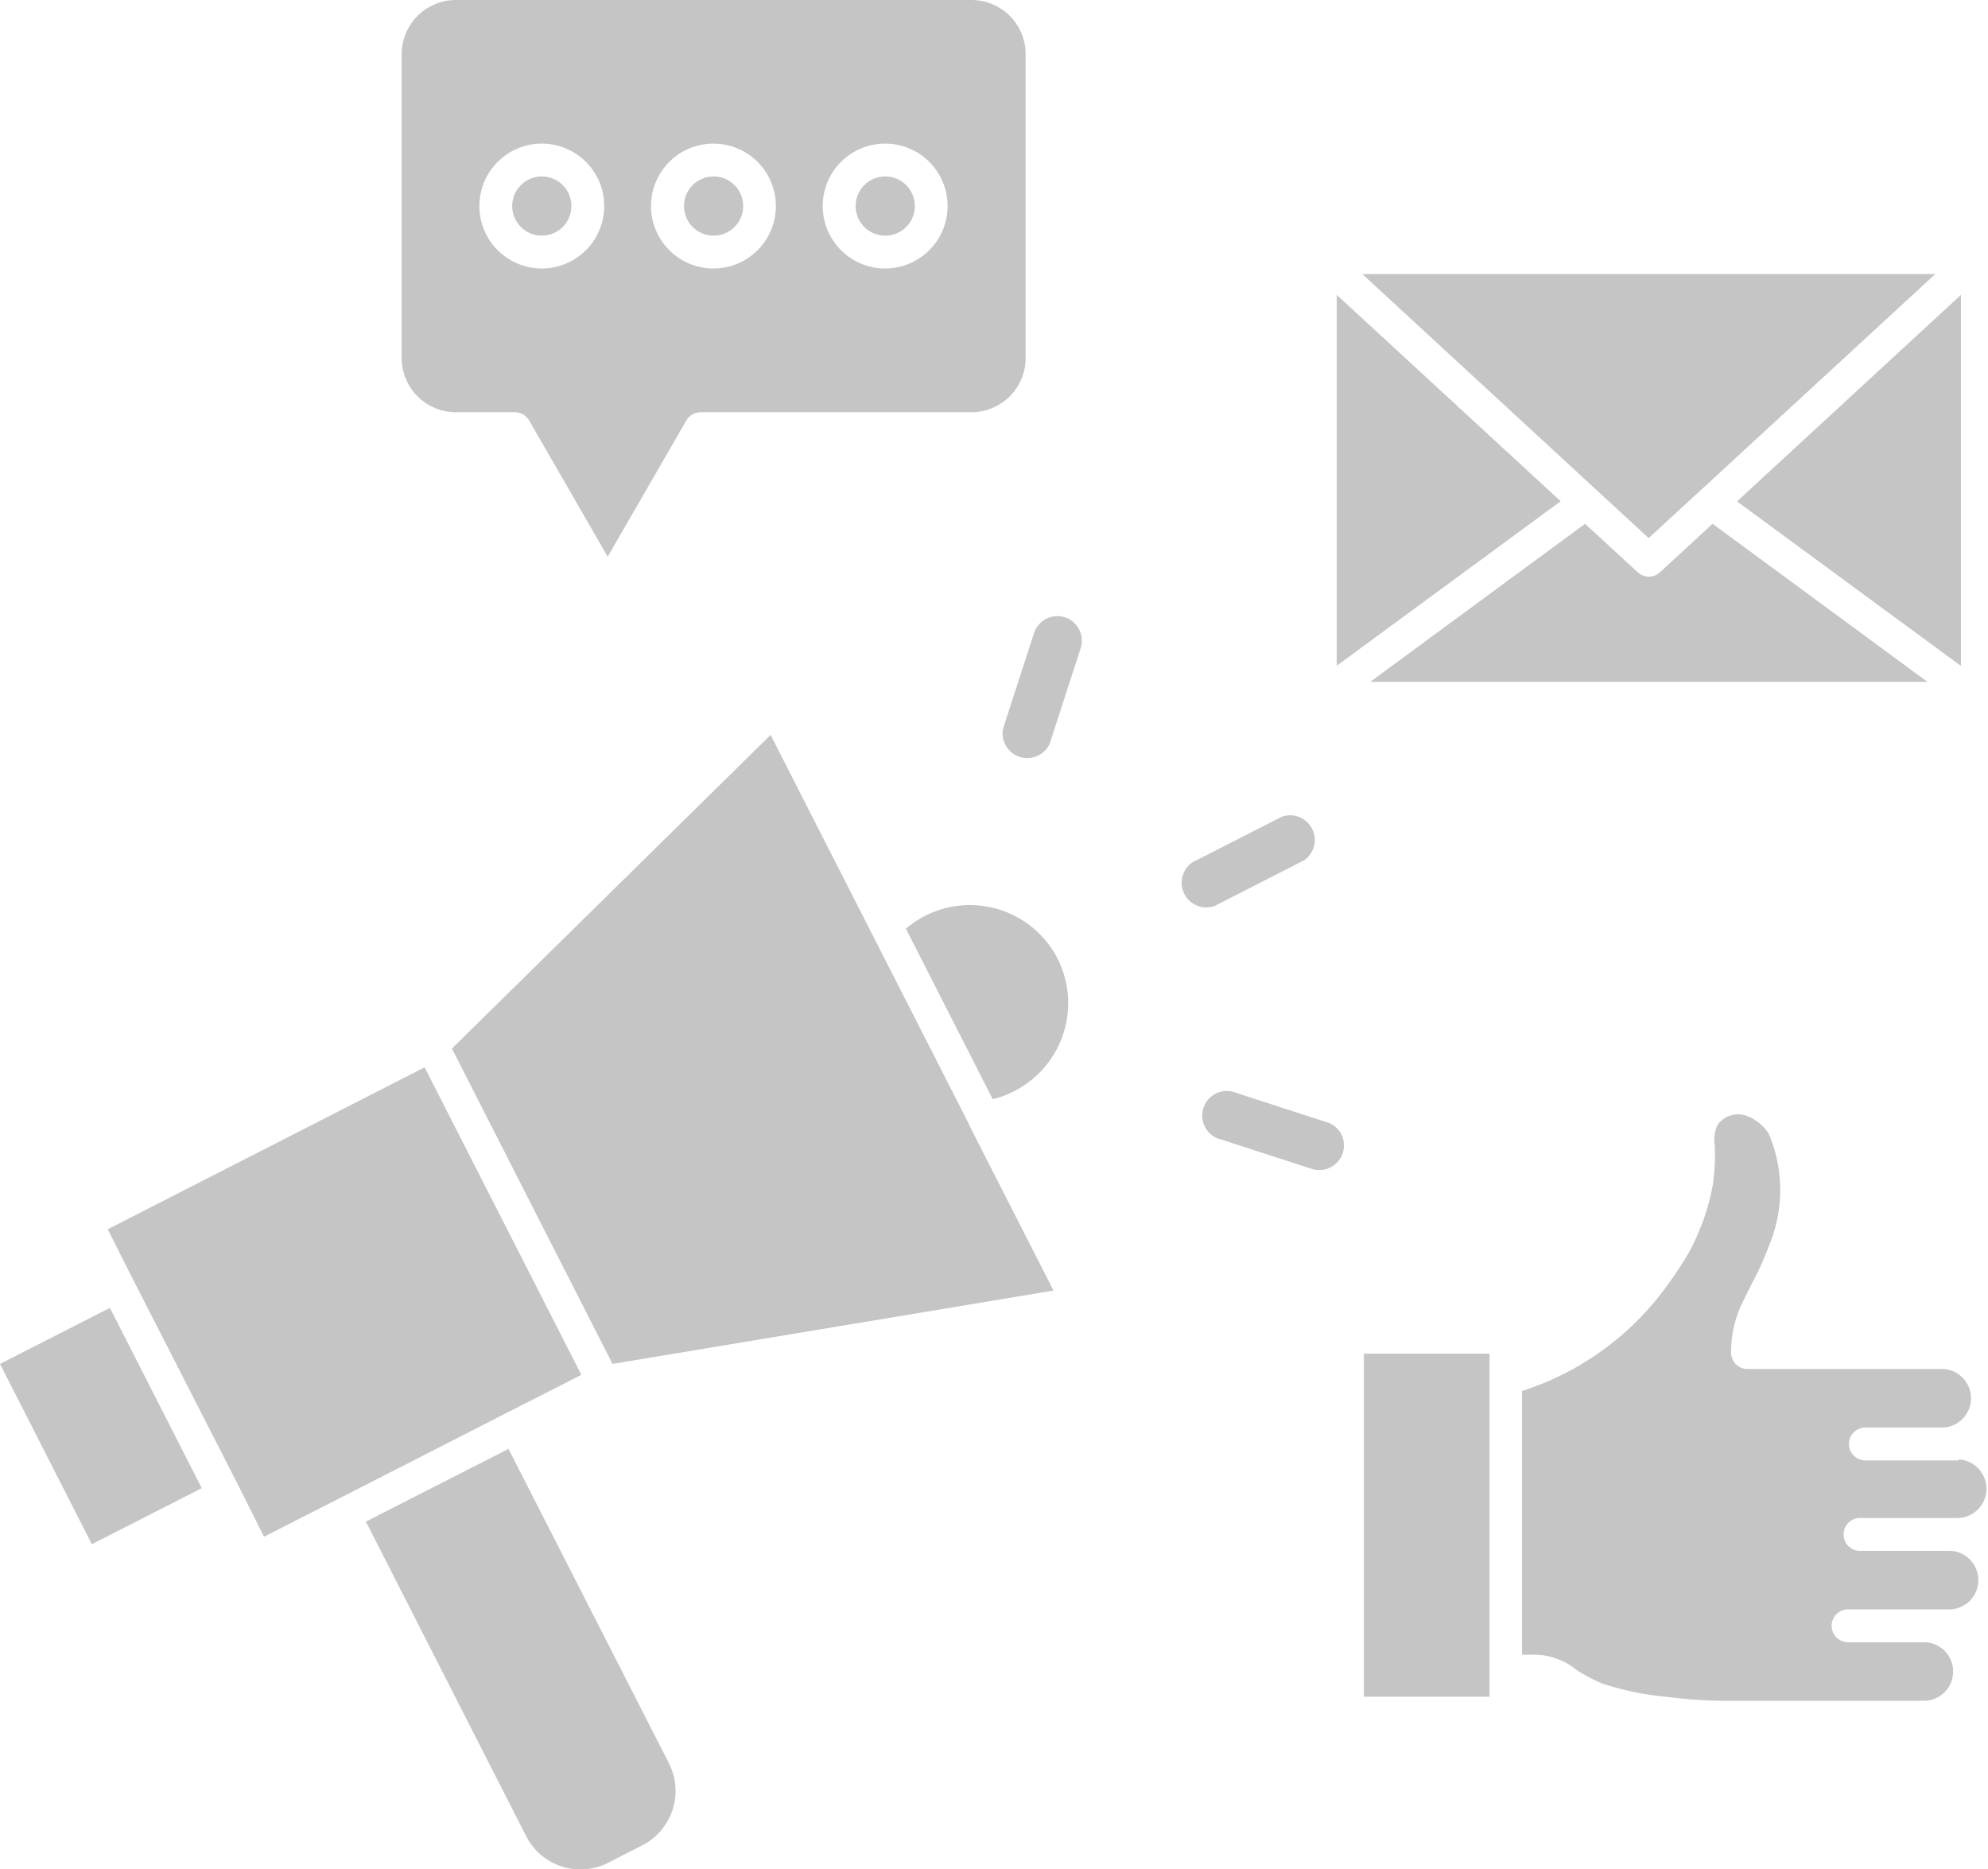 <svg xmlns="http://www.w3.org/2000/svg" width="24.173" height="22.725" viewBox="0 0 24.173 22.725">
    <g data-name="Group 8625">
        <g data-name="Group 8624">
            <g data-name="Group 8623">
                <path data-name="Path 4467" d="M668.46 189.4a.36.36 0 1 1-.36.36.361.361 0 0 1 .36-.36z" transform="translate(-657.696 -187.255)" style="fill:#c5c5c5"/>
                <circle data-name="Ellipse 1983" cx=".36" cy=".36" r=".36" transform="translate(8.317 2.145)" style="fill:#c5c5c5"/>
                <circle data-name="Ellipse 1984" cx=".36" cy=".36" r=".36" transform="translate(6.228 2.145)" style="fill:#c5c5c5"/>
                <path data-name="Path 4468" d="M324.987 53.759v3.694a.66.66 0 0 1-.659.659h-3.294a.2.2 0 0 0-.172.1l-.957 1.656-.955-1.656a.2.2 0 0 0-.172-.1h-.719a.66.66 0 0 1-.659-.659v-3.694a.66.66 0 0 1 .659-.659h6.268a.658.658 0 0 1 .66.659zm-.949 1.846a.759.759 0 1 0-.759.759.759.759 0 0 0 .759-.759zm-2.088 0a.759.759 0 1 0-.759.759.759.759 0 0 0 .759-.759zm-2.087 0a.759.759 0 1 0-.759.759.759.759 0 0 0 .759-.759z" transform="translate(-312.516 -53.1)" style="fill:#c5c5c5"/>
                <path data-name="Path 4469" d="M1351.823 280.9v4.511l-2.723-2z" transform="translate(-1327.979 -277.315)" style="fill:#c5c5c5"/>
                <path data-name="Path 4470" d="m1042.523 283.409-2.723 2V280.9z" transform="translate(-1023.546 -277.315)" style="fill:#c5c5c5"/>
                <path data-name="Path 4471" d="m1066.567 264.8-2.852 2.628-.011.009-.622.573-.622-.573-2.86-2.637z" transform="translate(-1043.035 -261.468)" style="fill:#c5c5c5"/>
                <path data-name="Path 4472" d="m1069.863 457.7 2.613 1.922h-6.776l2.613-1.922.639.589a.2.2 0 0 0 .272 0z" transform="translate(-1049.039 -451.332)" style="fill:#c5c5c5"/>
                <path data-name="Path 4473" d="M708.737 752.638a1.2 1.2 0 0 1-.516 1.626 1.165 1.165 0 0 1-.264.1l-1.056-2.074a1.233 1.233 0 0 1 .275-.176 1.2 1.2 0 0 1 1.561.524z" transform="translate(-695.886 -741)" style="fill:#c5c5c5"/>
                <path data-name="Path 4474" d="M0 0h1.5v2.46H0z" transform="rotate(-27 34.534 8.291)" style="fill:#c5c5c5"/>
                <path data-name="Path 4475" d="m93.365 877.6 1.906 3.739-.888.452-2.083 1.064-.888.452-.3-.6-1.3-2.543-.3-.595z" transform="translate(-88.202 -864.624)" style="fill:#c5c5c5"/>
                <path data-name="Path 4476" d="M293.483 1176.023a.743.743 0 0 1-.324 1l-.412.211a.742.742 0 0 1-1-.324l-1.948-3.823 1.734-.884z" transform="translate(-285.35 -1154.588)" style="fill:#c5c5c5"/>
                <path data-name="Path 4477" d="m362.489 625.542 1.026 2.013-5.362.892-1.953-3.834 3.875-3.813 2.413 4.734a.012.012 0 0 0 .001.008z" transform="translate(-350.705 -611.865)" style="fill:#c5c5c5"/>
                <path data-name="Path 4478" d="M1062.328 1102.659v.312h-1.528v-4.171h1.528v3.859z" transform="translate(-1044.216 -1082.343)" style="fill:#c5c5c5"/>
                <path data-name="Path 4479" d="M1188.408 917.855a.356.356 0 0 1 0 .711h-1.2a.2.2 0 0 0 0 .4h1.064a.356.356 0 1 1 0 .711h-1.209a.2.2 0 0 0 0 .4h.94a.356.356 0 0 1 0 .711h-2.285a5.719 5.719 0 0 1-.856-.047 3.538 3.538 0 0 1-.785-.161 2.045 2.045 0 0 1-.313-.164.823.823 0 0 0-.573-.187h-.093v-3.207a3.475 3.475 0 0 0 1.777-1.3 4.349 4.349 0 0 0 .244-.37 2.76 2.76 0 0 0 .3-.842 2.476 2.476 0 0 0 .022-.478.416.416 0 0 1 .036-.247.305.305 0 0 1 .346-.11.536.536 0 0 1 .261.2.226.226 0 0 0 .014.019 1.75 1.75 0 0 1 0 1.369 3.632 3.632 0 0 1-.209.461l-.12.241a1.388 1.388 0 0 0-.129.59.2.2 0 0 0 .2.2h2.343a.356.356 0 1 1 0 .711h-.91a.2.2 0 0 0 0 .4h1.128z" transform="translate(-1164.591 -900.111)" style="fill:#c5c5c5"/>
                <g data-name="Group 8622">
                    <path data-name="Path 4480" d="M936.033 895.4a.293.293 0 0 0-.173-.148l-1.16-.376a.3.3 0 0 0-.184.567l1.16.376a.3.3 0 0 0 .357-.419z" transform="translate(-919.722 -881.607)" style="fill:#c5c5c5"/>
                    <path data-name="Path 4481" d="m918.931 682.83 1.086-.554a.3.3 0 0 0-.271-.53l-1.086.554a.3.3 0 0 0 .271.53z" transform="translate(-904.161 -671.816)" style="fill:#c5c5c5"/>
                    <path data-name="Path 4482" d="M781.767 529.192a.3.3 0 0 0-.376.192l-.376 1.16a.3.3 0 0 0 .567.184l.376-1.16a.3.3 0 0 0-.191-.376z" transform="translate(-768.818 -521.687)" style="fill:#c5c5c5"/>
                </g>
            </g>
        </g>
    </g>
</svg>
